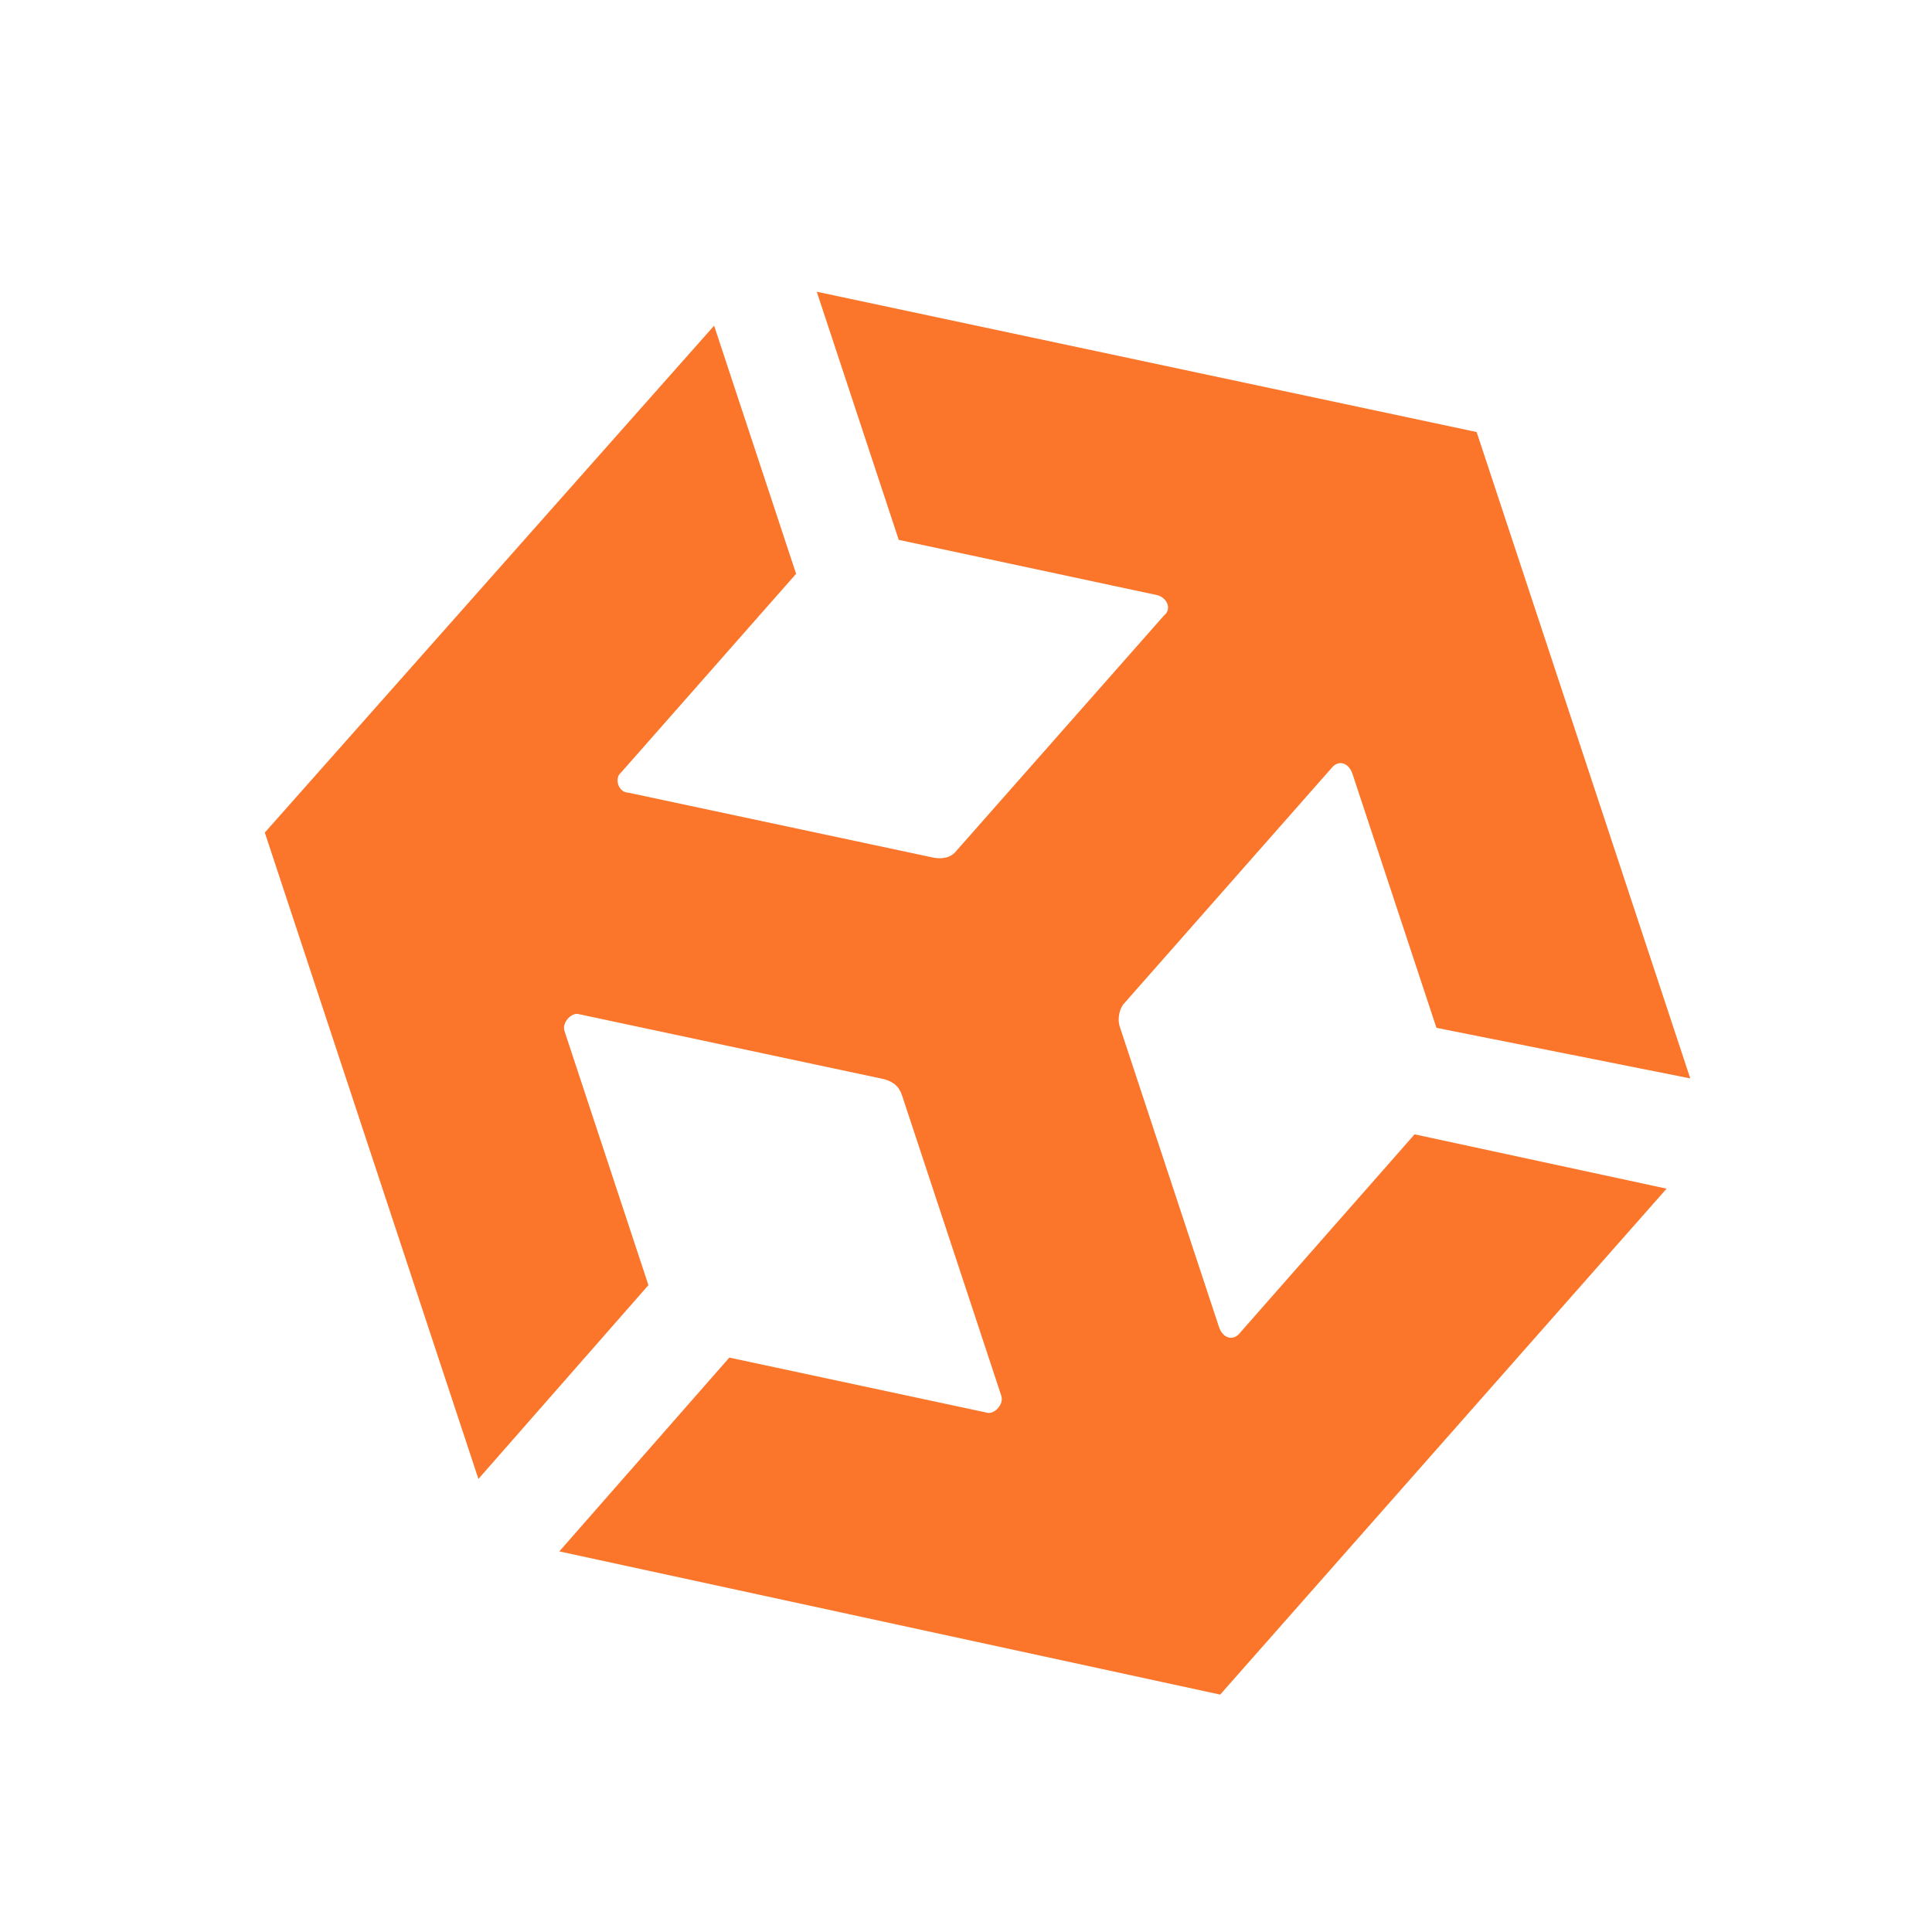 <svg width="16" height="16" viewBox="0 0 16 16" fill="none" xmlns="http://www.w3.org/2000/svg">
<g clip-path="url(#clip0_55_322)">
<path d="M13.998 8.931L12.229 3.578L6.764 2.416L7.443 4.471L9.585 4.929C9.672 4.954 9.703 5.049 9.64 5.097L7.925 7.041C7.87 7.113 7.792 7.112 7.737 7.104L5.201 6.564C5.122 6.563 5.083 6.444 5.145 6.396L6.593 4.752L5.914 2.697L2.193 6.895L3.962 12.248L5.37 10.643L4.675 8.539C4.652 8.468 4.73 8.389 4.785 8.397L7.321 8.937C7.408 8.962 7.447 9.002 7.471 9.074L8.292 11.558C8.316 11.63 8.237 11.709 8.182 11.701L6.04 11.243L4.632 12.848L10.105 14.034L13.802 9.844L11.715 9.394L10.269 11.038C10.214 11.109 10.127 11.085 10.095 10.989L9.274 8.504C9.25 8.432 9.274 8.345 9.313 8.306L11.028 6.36C11.083 6.29 11.169 6.314 11.201 6.41L11.896 8.512L13.998 8.931Z" fill="#FB762B"/>
</g>
<defs>
<clipPath id="clip0_55_322">
<rect width="12.08" height="12.08" fill="white" transform="translate(0.592 4.456) rotate(-18.288)"/>
</clipPath>
</defs>
</svg>
